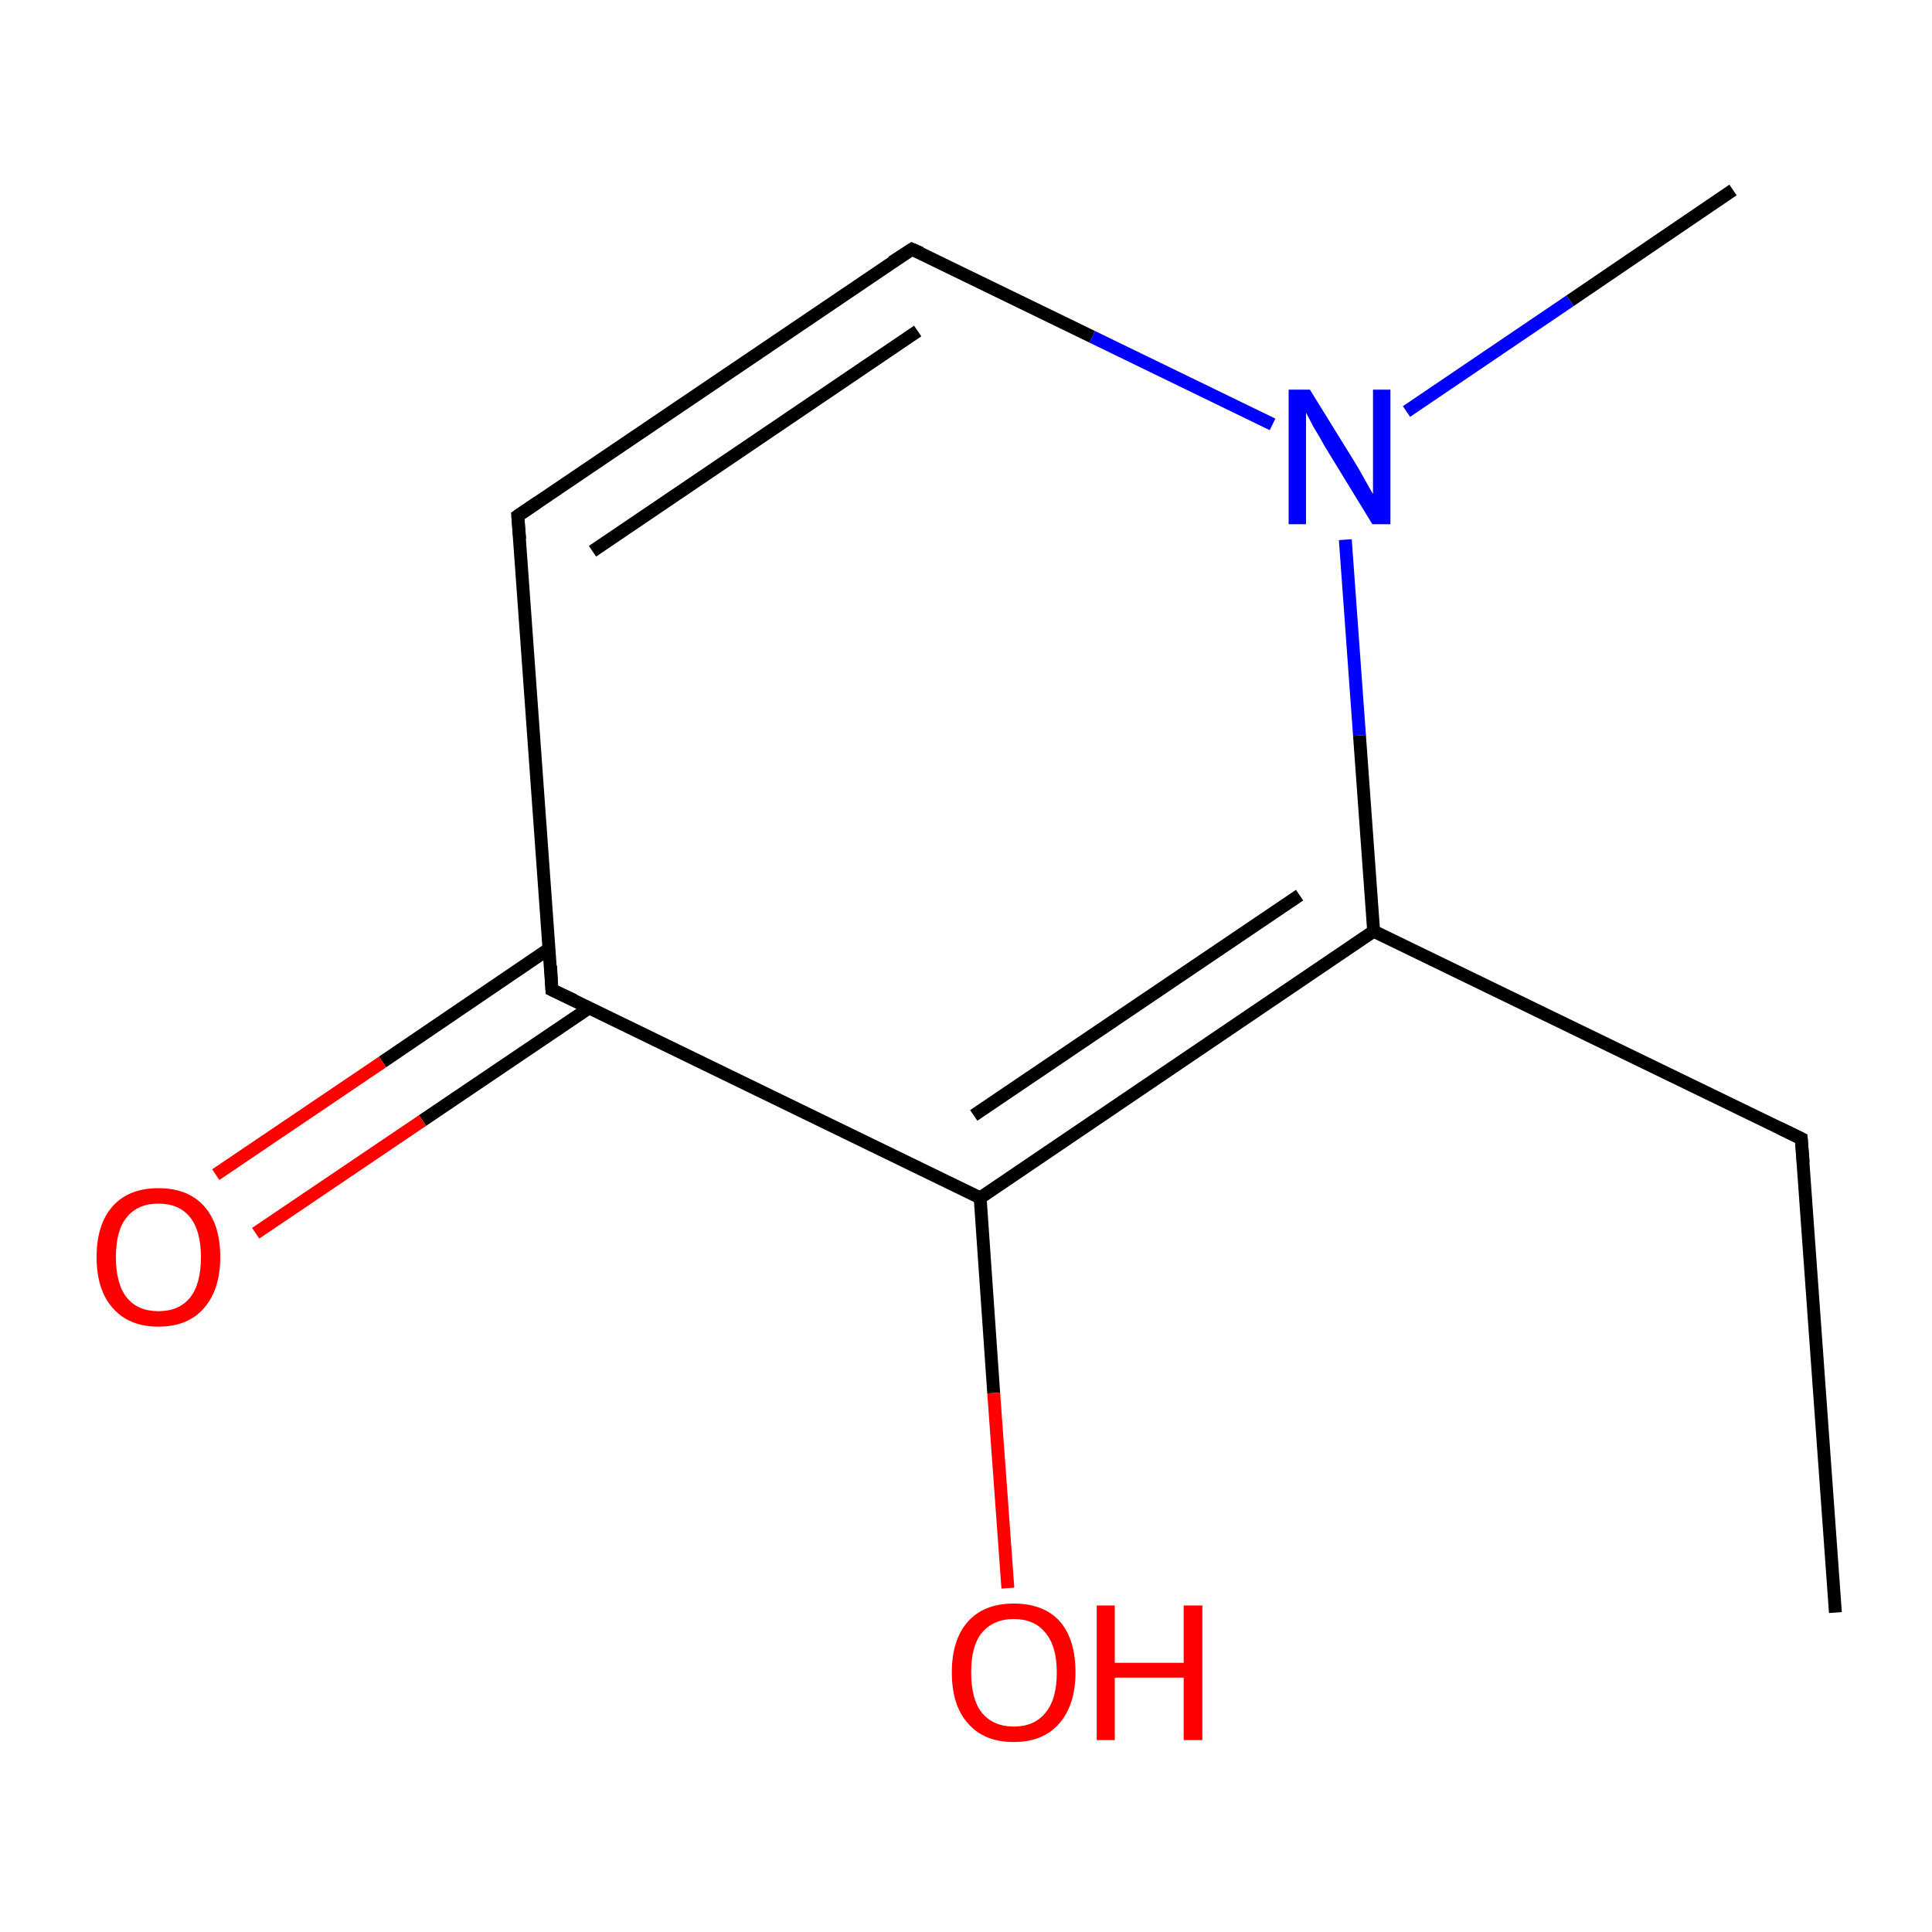 <?xml version='1.0' encoding='iso-8859-1'?>
<svg version='1.1' baseProfile='full'
              xmlns='http://www.w3.org/2000/svg'
                      xmlns:rdkit='http://www.rdkit.org/xml'
                      xmlns:xlink='http://www.w3.org/1999/xlink'
                  xml:space='preserve'
width='300px' height='300px' viewBox='0 0 300 300'>
<!-- END OF HEADER -->
<rect style='opacity:1.0;fill:#FFFFFF;stroke:none' width='300.0' height='300.0' x='0.0' y='0.0'> </rect>
<path class='bond-0 atom-0 atom-1' d='M 285.0,250.4 L 279.7,176.8' style='fill:none;fill-rule:evenodd;stroke:#000000;stroke-width:2.0px;stroke-linecap:butt;stroke-linejoin:miter;stroke-opacity:1' />
<path class='bond-1 atom-1 atom-2' d='M 279.7,176.8 L 213.3,144.6' style='fill:none;fill-rule:evenodd;stroke:#000000;stroke-width:2.0px;stroke-linecap:butt;stroke-linejoin:miter;stroke-opacity:1' />
<path class='bond-2 atom-2 atom-3' d='M 213.3,144.6 L 152.2,186.0' style='fill:none;fill-rule:evenodd;stroke:#000000;stroke-width:2.0px;stroke-linecap:butt;stroke-linejoin:miter;stroke-opacity:1' />
<path class='bond-2 atom-2 atom-3' d='M 201.8,139.0 L 151.2,173.2' style='fill:none;fill-rule:evenodd;stroke:#000000;stroke-width:2.0px;stroke-linecap:butt;stroke-linejoin:miter;stroke-opacity:1' />
<path class='bond-3 atom-3 atom-4' d='M 152.2,186.0 L 154.3,216.3' style='fill:none;fill-rule:evenodd;stroke:#000000;stroke-width:2.0px;stroke-linecap:butt;stroke-linejoin:miter;stroke-opacity:1' />
<path class='bond-3 atom-3 atom-4' d='M 154.3,216.3 L 156.5,246.6' style='fill:none;fill-rule:evenodd;stroke:#FF0000;stroke-width:2.0px;stroke-linecap:butt;stroke-linejoin:miter;stroke-opacity:1' />
<path class='bond-4 atom-3 atom-5' d='M 152.2,186.0 L 85.7,153.7' style='fill:none;fill-rule:evenodd;stroke:#000000;stroke-width:2.0px;stroke-linecap:butt;stroke-linejoin:miter;stroke-opacity:1' />
<path class='bond-5 atom-5 atom-6' d='M 85.3,147.3 L 59.4,164.9' style='fill:none;fill-rule:evenodd;stroke:#000000;stroke-width:2.0px;stroke-linecap:butt;stroke-linejoin:miter;stroke-opacity:1' />
<path class='bond-5 atom-5 atom-6' d='M 59.4,164.9 L 33.5,182.4' style='fill:none;fill-rule:evenodd;stroke:#FF0000;stroke-width:2.0px;stroke-linecap:butt;stroke-linejoin:miter;stroke-opacity:1' />
<path class='bond-5 atom-5 atom-6' d='M 91.5,156.5 L 65.6,174.0' style='fill:none;fill-rule:evenodd;stroke:#000000;stroke-width:2.0px;stroke-linecap:butt;stroke-linejoin:miter;stroke-opacity:1' />
<path class='bond-5 atom-5 atom-6' d='M 65.6,174.0 L 39.7,191.5' style='fill:none;fill-rule:evenodd;stroke:#FF0000;stroke-width:2.0px;stroke-linecap:butt;stroke-linejoin:miter;stroke-opacity:1' />
<path class='bond-6 atom-5 atom-7' d='M 85.7,153.7 L 80.4,80.1' style='fill:none;fill-rule:evenodd;stroke:#000000;stroke-width:2.0px;stroke-linecap:butt;stroke-linejoin:miter;stroke-opacity:1' />
<path class='bond-7 atom-7 atom-8' d='M 80.4,80.1 L 141.6,38.7' style='fill:none;fill-rule:evenodd;stroke:#000000;stroke-width:2.0px;stroke-linecap:butt;stroke-linejoin:miter;stroke-opacity:1' />
<path class='bond-7 atom-7 atom-8' d='M 92.0,85.6 L 142.5,51.4' style='fill:none;fill-rule:evenodd;stroke:#000000;stroke-width:2.0px;stroke-linecap:butt;stroke-linejoin:miter;stroke-opacity:1' />
<path class='bond-8 atom-8 atom-9' d='M 141.6,38.7 L 169.6,52.3' style='fill:none;fill-rule:evenodd;stroke:#000000;stroke-width:2.0px;stroke-linecap:butt;stroke-linejoin:miter;stroke-opacity:1' />
<path class='bond-8 atom-8 atom-9' d='M 169.6,52.3 L 197.6,65.9' style='fill:none;fill-rule:evenodd;stroke:#0000FF;stroke-width:2.0px;stroke-linecap:butt;stroke-linejoin:miter;stroke-opacity:1' />
<path class='bond-9 atom-9 atom-10' d='M 218.4,63.9 L 243.8,46.7' style='fill:none;fill-rule:evenodd;stroke:#0000FF;stroke-width:2.0px;stroke-linecap:butt;stroke-linejoin:miter;stroke-opacity:1' />
<path class='bond-9 atom-9 atom-10' d='M 243.8,46.7 L 269.1,29.5' style='fill:none;fill-rule:evenodd;stroke:#000000;stroke-width:2.0px;stroke-linecap:butt;stroke-linejoin:miter;stroke-opacity:1' />
<path class='bond-10 atom-9 atom-2' d='M 208.9,83.8 L 211.1,114.2' style='fill:none;fill-rule:evenodd;stroke:#0000FF;stroke-width:2.0px;stroke-linecap:butt;stroke-linejoin:miter;stroke-opacity:1' />
<path class='bond-10 atom-9 atom-2' d='M 211.1,114.2 L 213.3,144.6' style='fill:none;fill-rule:evenodd;stroke:#000000;stroke-width:2.0px;stroke-linecap:butt;stroke-linejoin:miter;stroke-opacity:1' />
<path d='M 280.0,180.5 L 279.7,176.8 L 276.4,175.2' style='fill:none;stroke:#000000;stroke-width:2.0px;stroke-linecap:butt;stroke-linejoin:miter;stroke-miterlimit:10;stroke-opacity:1;' />
<path d='M 89.1,155.3 L 85.7,153.7 L 85.5,150.0' style='fill:none;stroke:#000000;stroke-width:2.0px;stroke-linecap:butt;stroke-linejoin:miter;stroke-miterlimit:10;stroke-opacity:1;' />
<path d='M 80.7,83.7 L 80.4,80.1 L 83.5,78.0' style='fill:none;stroke:#000000;stroke-width:2.0px;stroke-linecap:butt;stroke-linejoin:miter;stroke-miterlimit:10;stroke-opacity:1;' />
<path d='M 138.5,40.7 L 141.6,38.7 L 143.0,39.3' style='fill:none;stroke:#000000;stroke-width:2.0px;stroke-linecap:butt;stroke-linejoin:miter;stroke-miterlimit:10;stroke-opacity:1;' />
<path class='atom-4' d='M 147.8 259.7
Q 147.8 254.6, 150.3 251.8
Q 152.8 249.0, 157.4 249.0
Q 162.1 249.0, 164.6 251.8
Q 167.0 254.6, 167.0 259.7
Q 167.0 264.7, 164.5 267.6
Q 162.0 270.5, 157.4 270.5
Q 152.8 270.5, 150.3 267.6
Q 147.8 264.8, 147.8 259.7
M 157.4 268.1
Q 160.6 268.1, 162.3 266.0
Q 164.1 263.9, 164.1 259.7
Q 164.1 255.6, 162.3 253.5
Q 160.6 251.4, 157.4 251.4
Q 154.3 251.4, 152.5 253.5
Q 150.8 255.5, 150.8 259.7
Q 150.8 263.9, 152.5 266.0
Q 154.3 268.1, 157.4 268.1
' fill='#FF0000'/>
<path class='atom-4' d='M 170.3 249.3
L 173.1 249.3
L 173.1 258.2
L 183.8 258.2
L 183.8 249.3
L 186.7 249.3
L 186.7 270.2
L 183.8 270.2
L 183.8 260.5
L 173.1 260.5
L 173.1 270.2
L 170.3 270.2
L 170.3 249.3
' fill='#FF0000'/>
<path class='atom-6' d='M 15.0 195.2
Q 15.0 190.1, 17.5 187.3
Q 20.0 184.5, 24.6 184.5
Q 29.2 184.5, 31.7 187.3
Q 34.2 190.1, 34.2 195.2
Q 34.2 200.2, 31.7 203.1
Q 29.2 206.0, 24.6 206.0
Q 20.0 206.0, 17.5 203.1
Q 15.0 200.3, 15.0 195.2
M 24.6 203.6
Q 27.8 203.6, 29.5 201.5
Q 31.2 199.4, 31.2 195.2
Q 31.2 191.1, 29.5 189.0
Q 27.8 186.9, 24.6 186.9
Q 21.4 186.9, 19.7 189.0
Q 18.0 191.0, 18.0 195.2
Q 18.0 199.4, 19.7 201.5
Q 21.4 203.6, 24.6 203.6
' fill='#FF0000'/>
<path class='atom-9' d='M 203.4 60.5
L 210.2 71.5
Q 210.9 72.6, 212.0 74.6
Q 213.1 76.6, 213.2 76.7
L 213.2 60.5
L 215.9 60.5
L 215.9 81.4
L 213.1 81.4
L 205.7 69.3
Q 204.9 67.8, 203.9 66.2
Q 203.1 64.6, 202.8 64.1
L 202.8 81.4
L 200.1 81.4
L 200.1 60.5
L 203.4 60.5
' fill='#0000FF'/>
</svg>

